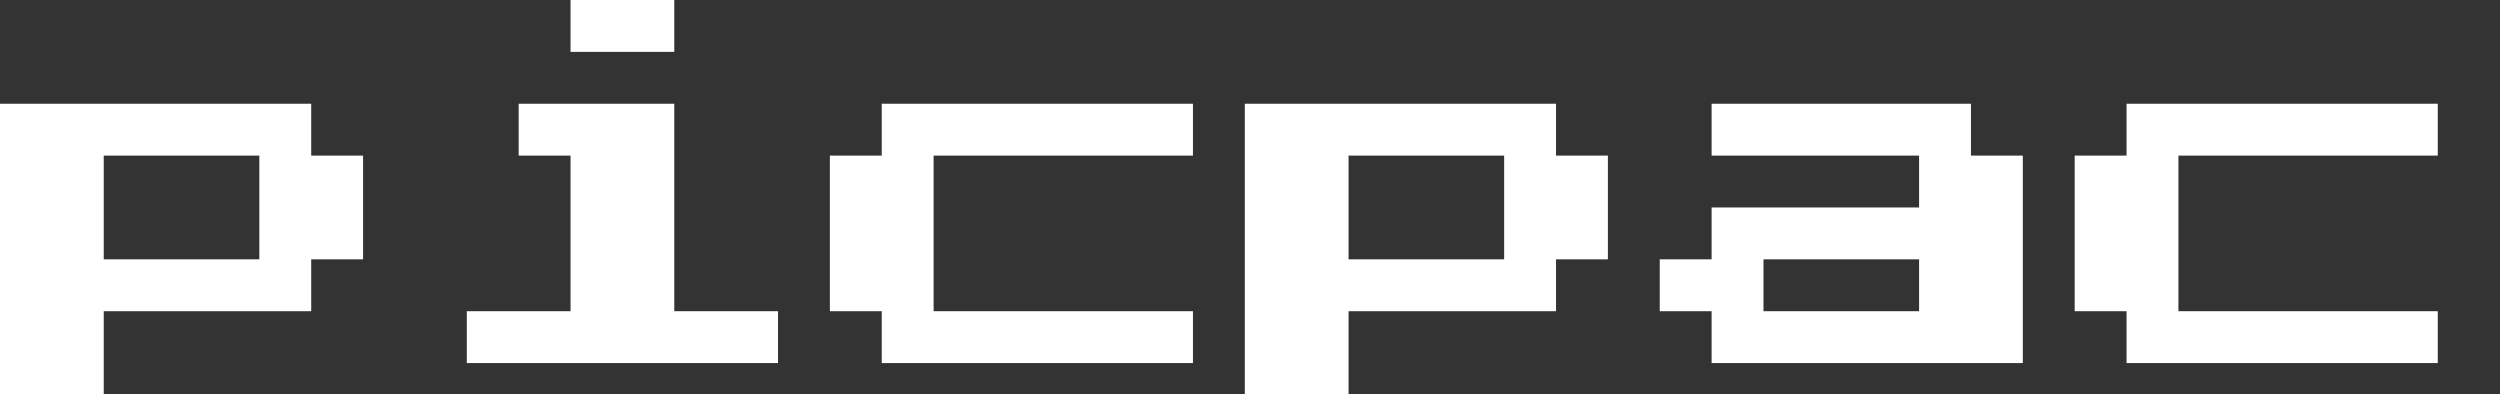 <svg width="241" height="38" viewBox="0 0 241 38" fill="none" xmlns="http://www.w3.org/2000/svg">
<rect x="0" y="0" width="241" height="38" fill="#333333" stroke="none"/>
<g clip-path="url(#clip0_573_14)">
<path d="M0 40V10H30V15H35V25H30V30H10V40H0ZM10 25H25V15H10V25ZM55 5V0H65V5H55ZM45 35V30H55V15H50V10H65V30H75V35H45ZM85 35V30H80V15H85V10H115V15H90V30H115V35H85ZM120 40V10H150V15H155V25H150V30H130V40H120ZM130 25H145V15H130V25ZM165 35V30H160V25H165V20H185V15H165V10H190V15H195V35H165ZM170 30H185V25H170V30ZM205 35V30H200V15H205V10H235V15H210V30H235V35H205Z" fill="white"/>
</g>
<defs>
<clipPath id="clip0_573_14">
<rect width="241" height="38" fill="white"/>
</clipPath>
</defs>
</svg>
